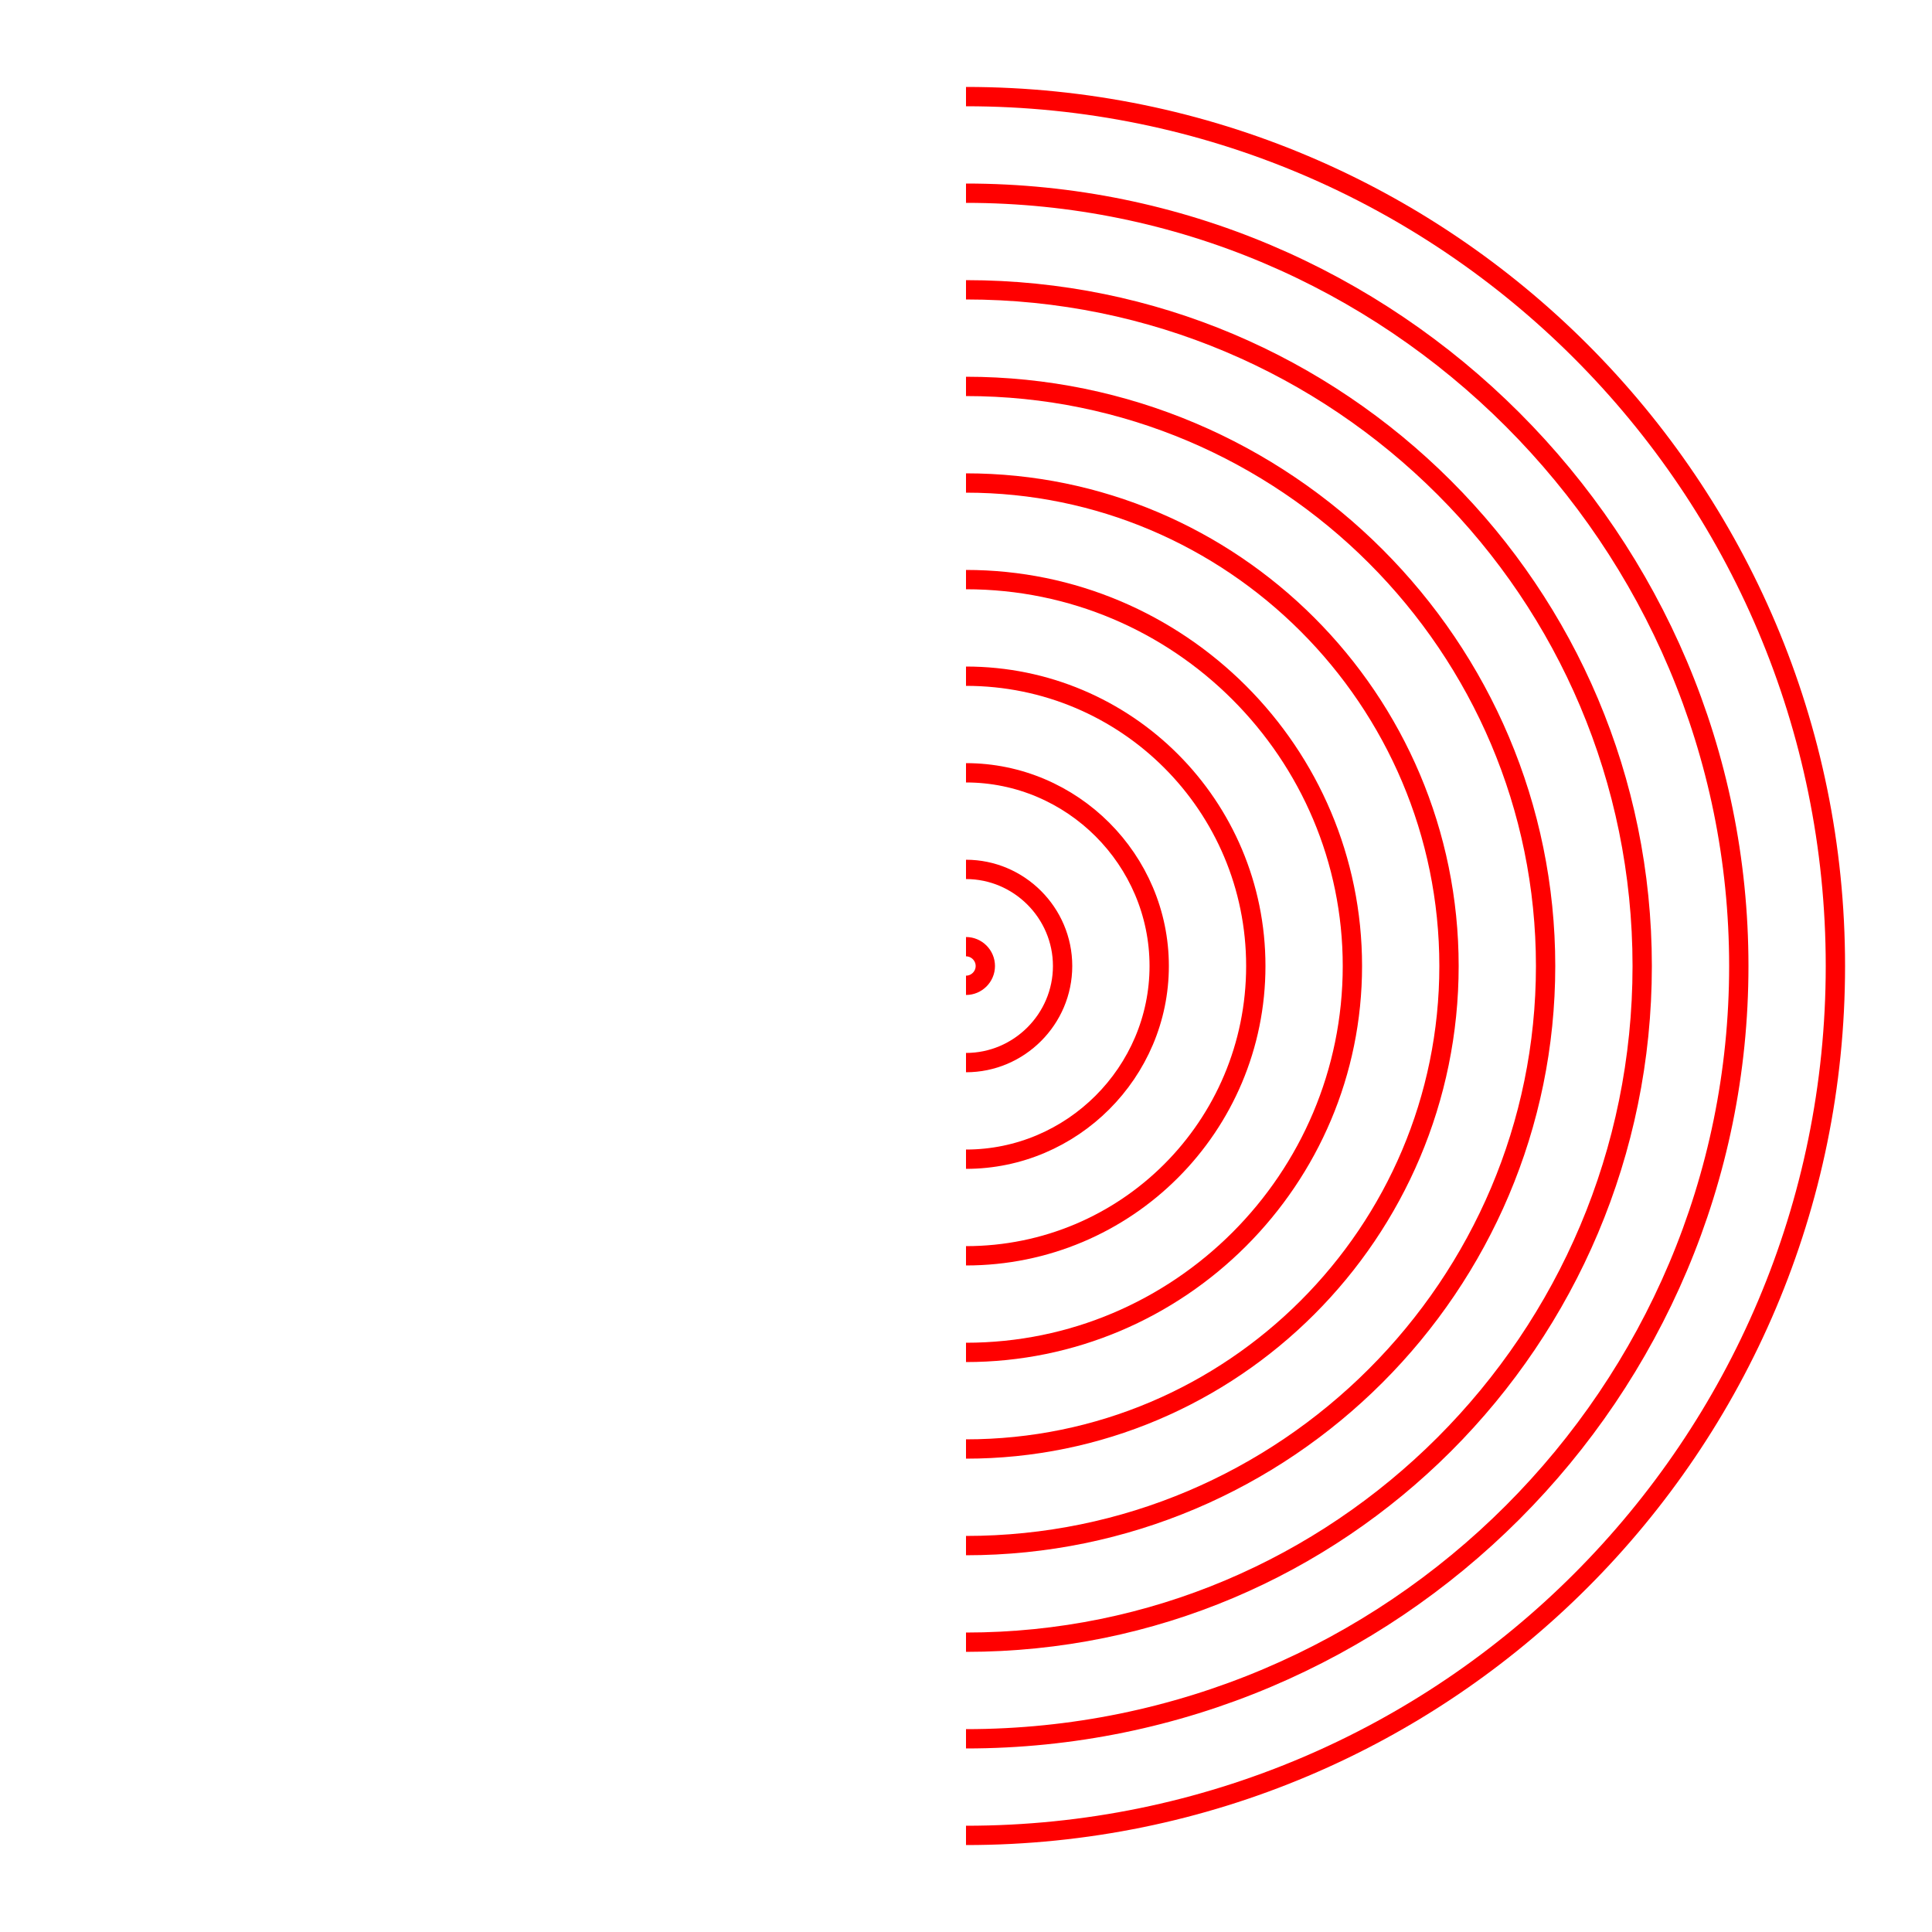 <svg version="1.1" id="Capa_1" xmlns="http://www.w3.org/2000/svg" xmlns:xlink="http://www.w3.org/1999/xlink" x="0px" y="0px"
	 viewBox="0 0 200 200" style="enable-background:new 0 0 200 200;" xml:space="preserve">
<style type="text/css">
	.st0{fill:none;stroke:#ff0000;stroke-width:2;}
</style>
<path class="st0" d="M100,10c49.7,0,90,40.3,90,90s-40.3,90-90,90"/>
<path class="st0" d="M100,20c44.2,0,80,35.8,80,80s-35.8,80-80,80"/>
<path class="st0" d="M100,30c38.7,0,70,31.3,70,70s-31.3,70-70,70"/>
<path class="st0" d="M100,40c33.1,0,60,26.9,60,60s-26.9,60-60,60"/>
<path class="st0" d="M100,50c27.6,0,50,22.4,50,50s-22.4,50-50,50"/>
<path class="st0" d="M100,60c22.1,0,40,17.9,40,40s-17.9,40-40,40"/>
<path class="st0" d="M100,70c16.6,0,30,13.4,30,30s-13.4,30-30,30"/>
<path class="st0" d="M100,80c11,0,20,9,20,20s-9,20-20,20"/>
<path class="st0" d="M100,90c5.5,0,10,4.5,10,10s-4.5,10-10,10"/>
<path class="st0" d="M100,98c1.1,0,2,0.9,2,2s-0.9,2-2,2"/>
</svg>
